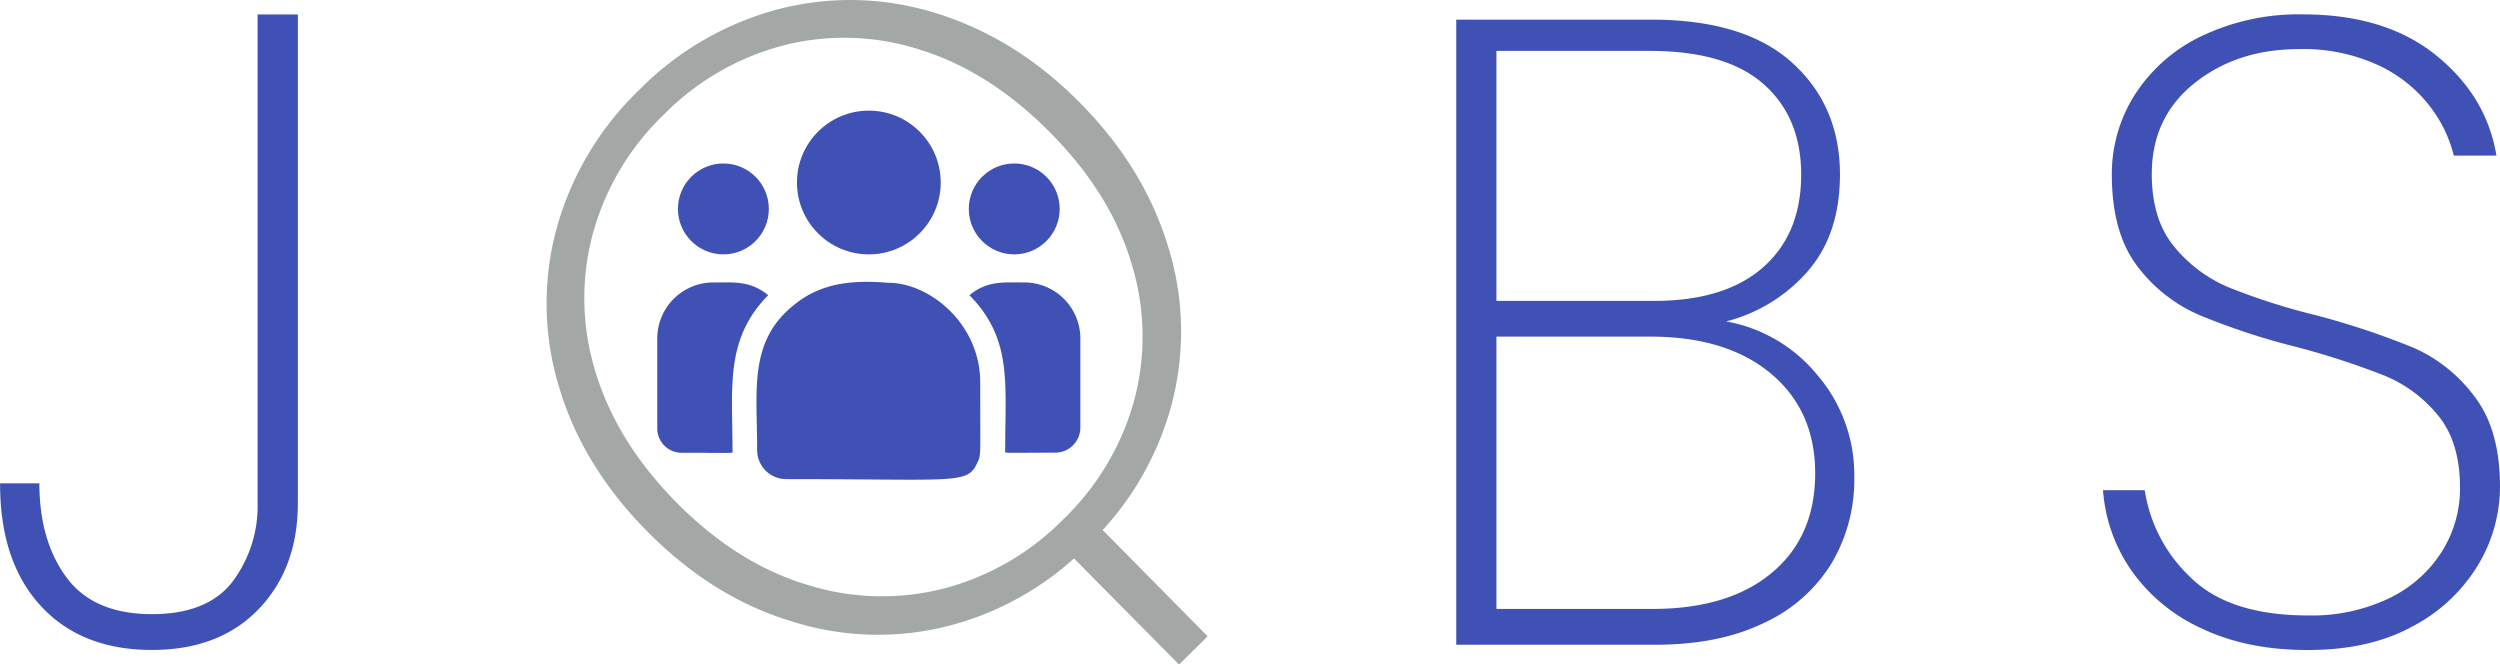 <svg xmlns="http://www.w3.org/2000/svg" viewBox="0 0 560 148.83" xmlns:v="https://vecta.io/nano"><path d="M66.72 3.24v109.42q0 14.66-8.8 23.8-8.8 9.13-23.9 9.13-15.84 0-24.94-9.93-9.1-9.93-9.06-27.4h8.8q0 12.86 6.07 21.08 6.07 8.22 19.13 8.23 12.52 0 18.1-7.32a28.18 28.18 0 0 0 5.58-17.57V3.24zM407.08 84a34.36 34.36 0 0 1 8.28 22.93 36.69 36.69 0 0 1-5.09 19.25 34.81 34.81 0 0 1-15.15 13.36q-10.08 4.9-24.43 4.88H326.2V4.4h43.68q20.94 0 31.6 9.68 10.67 9.68 10.67 25 0 13.37-7.18 21.64A36 36 0 0 1 386.64 72a34 34 0 0 1 20.44 12zM335.2 67.4h35.33q15.85 0 24.4-7.52 8.54-7.52 8.53-20.78 0-12.84-8.43-20.27-8.43-7.43-25.5-7.43H335.2zm61.7 60.9q9.7-8.1 9.7-22.3 0-14-9.9-22.3-9.9-8.3-27.1-8.3h-34.4v61h35q17 0 26.7-8.1zm96.45 12.55a38.85 38.85 0 0 1-15.82-12.93 36.13 36.13 0 0 1-6.46-18.11h9.35a33.81 33.81 0 0 0 10.24 19.5q8.65 8.55 26.36 8.55a40.06 40.06 0 0 0 18-3.78 28.54 28.54 0 0 0 11.84-10.34 26.47 26.47 0 0 0 4.18-14.52q0-10.16-4.88-16.12a30.24 30.24 0 0 0-12.13-9 176.54 176.54 0 0 0-19.6-6.37 156.35 156.35 0 0 1-21.78-7.16 34.48 34.48 0 0 1-13.93-11q-5.66-7.46-5.67-20.4A33.09 33.09 0 0 1 478.34 21a36.18 36.18 0 0 1 15-13 50.37 50.37 0 0 1 22.48-4.78q18.5 0 29.84 9.15Q557 21.52 559.2 34.85h-9.55a29.69 29.69 0 0 0-5.28-10.94 30.94 30.94 0 0 0-11.53-9.25A39.94 39.94 0 0 0 515 11q-13.92 0-23.47 7.66Q481.98 26.32 482 39q0 10.16 5 16.22a31.55 31.55 0 0 0 12.23 9.15 145.35 145.35 0 0 0 19.6 6.26 174.06 174.06 0 0 1 21.78 7.26 34.06 34.06 0 0 1 13.73 11Q560 96.3 560 109a34.11 34.11 0 0 1-5 17.7 37.35 37.35 0 0 1-14.62 13.63q-9.66 5.28-23.38 5.27-13.5.03-23.64-4.74z" fill="#3f51b5"/><path d="M209.61,2.94a64,64,0,0,0-35.21-.89A68.28,68.28,0,0,0,143.12,20.2a68.2,68.2,0,0,0-18.47,31.09,63.94,63.94,0,0,0,.53,35.22q5.2,17.77,19.84,32.56t32.28,20.1a63.66,63.66,0,0,0,35.28,1,67.05,67.05,0,0,0,28-15.08l23.53,23.78,6.4-6.34L247,118.72a67.08,67.08,0,0,0,15.36-27.83,63.74,63.74,0,0,0-.59-35.29Q256.46,37.77,242,23.11T209.61,2.94ZM253.45,59a55.21,55.21,0,0,1,.62,30.63,58.44,58.44,0,0,1-15.84,26.64,58.38,58.38,0,0,1-26.81,15.56,55.81,55.81,0,0,1-30.68-.86q-15.68-4.74-29.18-18.39T133.33,83.09a55.68,55.68,0,0,1-.55-30.69,58.37,58.37,0,0,1,15.83-26.65,58.46,58.46,0,0,1,26.81-15.56,55.11,55.11,0,0,1,30.61.93q15.6,4.82,29.25,18.61Q248.8,43.37,253.45,59Z" fill="#a3a8a7"/><g fill="#3f51b5"><circle cx="194.62" cy="40.88" r="16.1"/><circle cx="227.19" cy="46.8" r="10.18"/><circle cx="162.04" cy="46.8" r="10.18"/><path d="M172.07 66.12c-4-3.28-7.64-2.85-12.27-2.85a12.55 12.55 0 0 0-12.57 12.49V96a5.44 5.44 0 0 0 5.45 5.42c13 0 11.4.24 11.4-.56 0-14.34-1.7-24.86 8-34.74zM199 63.35c-8.1-.68-15.12 0-21.2 5-10.16 8.14-8.2 19.1-8.2 32.48a6.49 6.49 0 0 0 6.48 6.49c39.07 0 40.63 1.26 42.94-3.88.76-1.73.55-1.18.55-17.78 0-13.18-11.4-22.32-20.58-22.32zm30.43-.08c-4.66 0-8.27-.43-12.27 2.85 9.62 9.82 8 19.6 8 34.72 0 .8-1.3.56 11.2.56a5.63 5.63 0 0 0 5.64-5.61v-20a12.55 12.55 0 0 0-12.57-12.52z"/></g></svg>